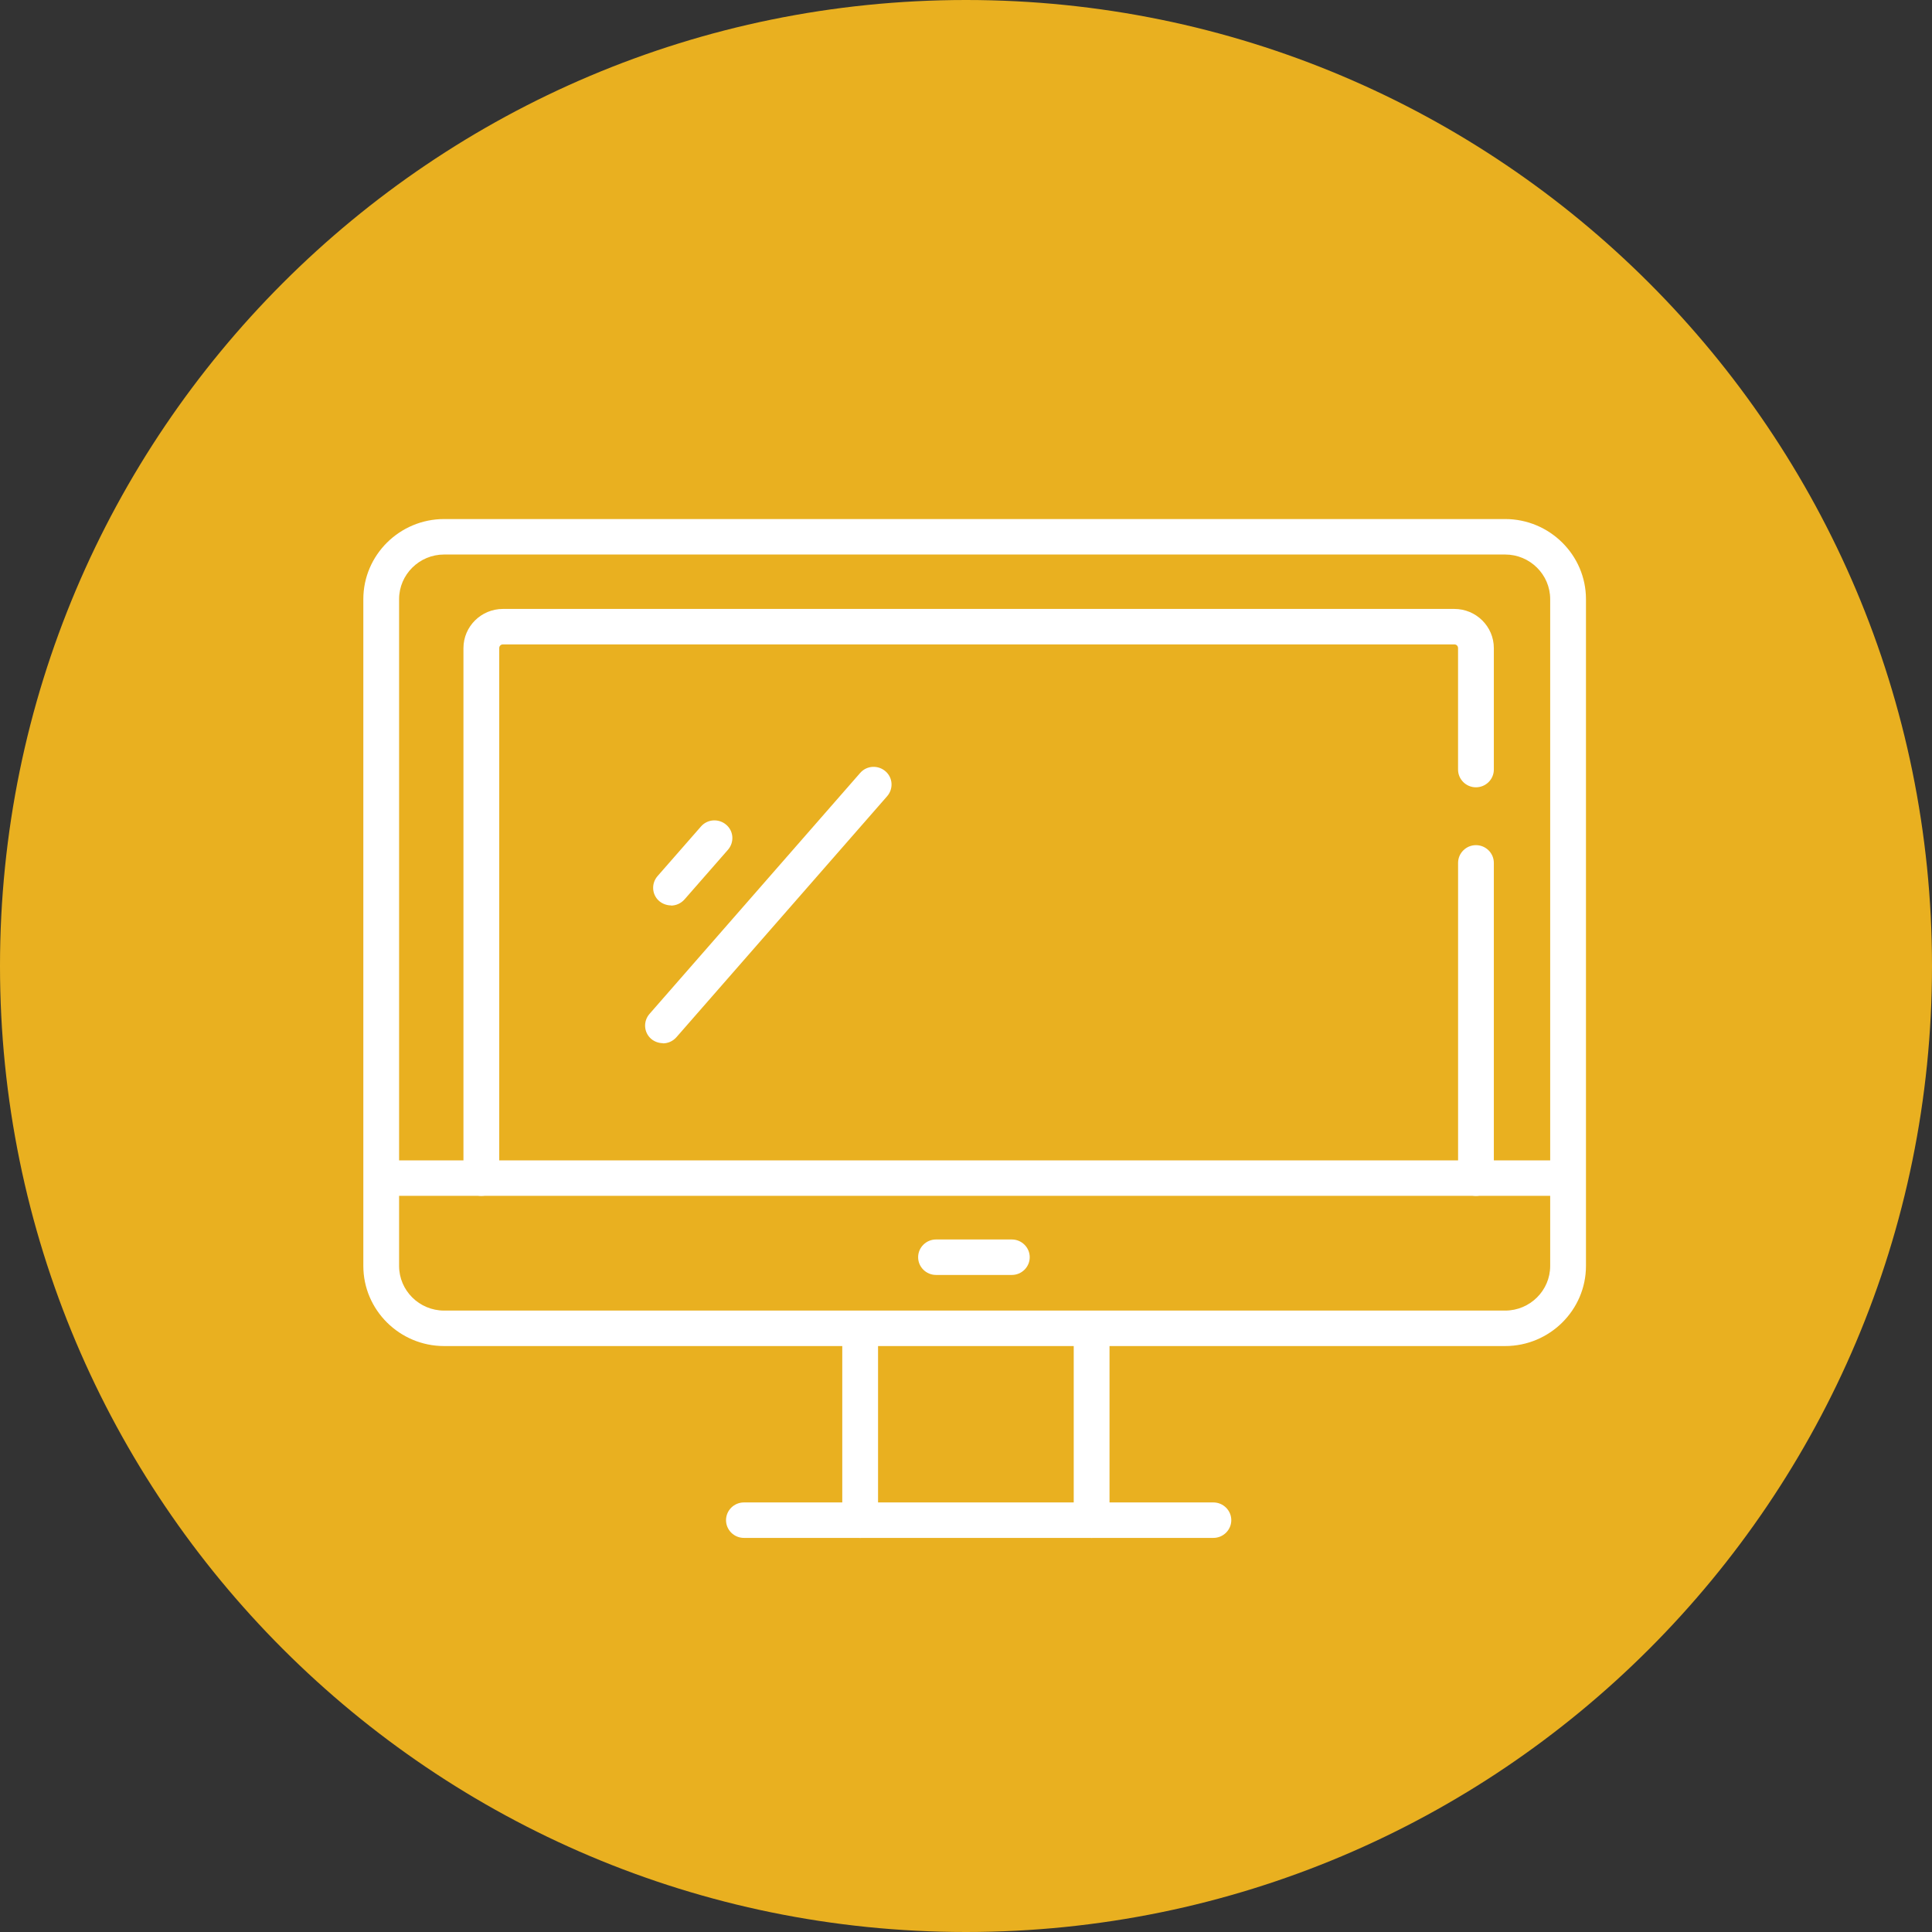 <svg width="67" height="67" viewBox="0 0 67 67" fill="none" xmlns="http://www.w3.org/2000/svg">
<rect x="0" y="0" width="67" height="67" fill="#333333" stroke="none"/>
<g clip-path="url(#clip0_650_3352)">
<path d="M33.5 67C52.002 67 67 52.002 67 33.5C67 14.998 52.002 0 33.5 0C14.998 0 0 14.998 0 33.5C0 52.002 14.998 67 33.5 67Z" fill="#E9B020"/>
<path d="M52.196 46.68H15.403C13.859 46.68 12.6 45.432 12.6 43.901V20.779C12.6 19.248 13.859 18 15.403 18H52.196C53.74 18 55 19.248 55 20.779V43.901C55 45.432 53.74 46.68 52.196 46.68ZM15.403 19.23C14.541 19.23 13.84 19.925 13.84 20.779V43.901C13.84 44.755 14.541 45.45 15.403 45.45H52.196C53.058 45.45 53.759 44.755 53.759 43.901V20.779C53.759 19.925 53.058 19.23 52.196 19.23H15.403Z" fill="white"/>
<path d="M51.185 41.472C50.844 41.472 50.565 41.195 50.565 40.857V29.924C50.565 29.585 50.844 29.309 51.185 29.309C51.526 29.309 51.805 29.585 51.805 29.924V40.857C51.805 41.195 51.526 41.472 51.185 41.472Z" fill="white"/>
<path d="M16.692 41.471C16.351 41.471 16.072 41.194 16.072 40.856V22.476C16.072 21.726 16.686 21.117 17.443 21.117H50.434C51.191 21.117 51.805 21.726 51.805 22.476V26.688C51.805 27.027 51.526 27.303 51.184 27.303C50.843 27.303 50.564 27.027 50.564 26.688V22.476C50.564 22.402 50.508 22.347 50.434 22.347H17.443C17.369 22.347 17.313 22.402 17.313 22.476V40.856C17.313 41.194 17.034 41.471 16.692 41.471Z" fill="white"/>
<path d="M54.38 41.471H13.499C13.158 41.471 12.879 41.194 12.879 40.856C12.879 40.518 13.158 40.241 13.499 40.241H54.373C54.715 40.241 54.994 40.518 54.994 40.856C54.994 41.194 54.715 41.471 54.373 41.471H54.38Z" fill="white"/>
<path d="M42.079 53.333H25.798C25.457 53.333 25.178 53.057 25.178 52.718C25.178 52.38 25.457 52.103 25.798 52.103H42.079C42.421 52.103 42.7 52.38 42.7 52.718C42.7 53.057 42.421 53.333 42.079 53.333Z" fill="white"/>
<path d="M37.857 53.334C37.515 53.334 37.236 53.057 37.236 52.719V46.145C37.236 45.807 37.515 45.53 37.857 45.53C38.198 45.53 38.477 45.807 38.477 46.145V52.719C38.477 53.057 38.198 53.334 37.857 53.334Z" fill="white"/>
<path d="M29.829 53.334C29.488 53.334 29.209 53.057 29.209 52.719V46.145C29.209 45.807 29.488 45.53 29.829 45.53C30.17 45.53 30.45 45.807 30.45 46.145V52.719C30.45 53.057 30.17 53.334 29.829 53.334Z" fill="white"/>
<path d="M35.09 44.214H32.46C32.119 44.214 31.84 43.938 31.84 43.599C31.84 43.261 32.119 42.984 32.46 42.984H35.09C35.431 42.984 35.71 43.261 35.71 43.599C35.71 43.938 35.431 44.214 35.09 44.214Z" fill="white"/>
<path d="M22.994 36.177C22.852 36.177 22.703 36.128 22.585 36.03C22.325 35.808 22.3 35.421 22.523 35.163L29.829 26.806C30.053 26.547 30.444 26.523 30.704 26.744C30.965 26.966 30.989 27.353 30.766 27.611L23.459 35.968C23.335 36.11 23.162 36.183 22.988 36.183L22.994 36.177Z" fill="white"/>
<path d="M23.274 31.399C23.131 31.399 22.982 31.349 22.864 31.251C22.604 31.03 22.579 30.642 22.802 30.384L24.309 28.662C24.533 28.404 24.924 28.379 25.184 28.601C25.445 28.822 25.469 29.209 25.246 29.468L23.739 31.19C23.615 31.331 23.441 31.405 23.267 31.405L23.274 31.399Z" fill="white"/>
</g>
<defs>
<clipPath id="clip0_650_3352">
<rect width="67" height="67" fill="white"/>
</clipPath>
</defs>
</svg>

